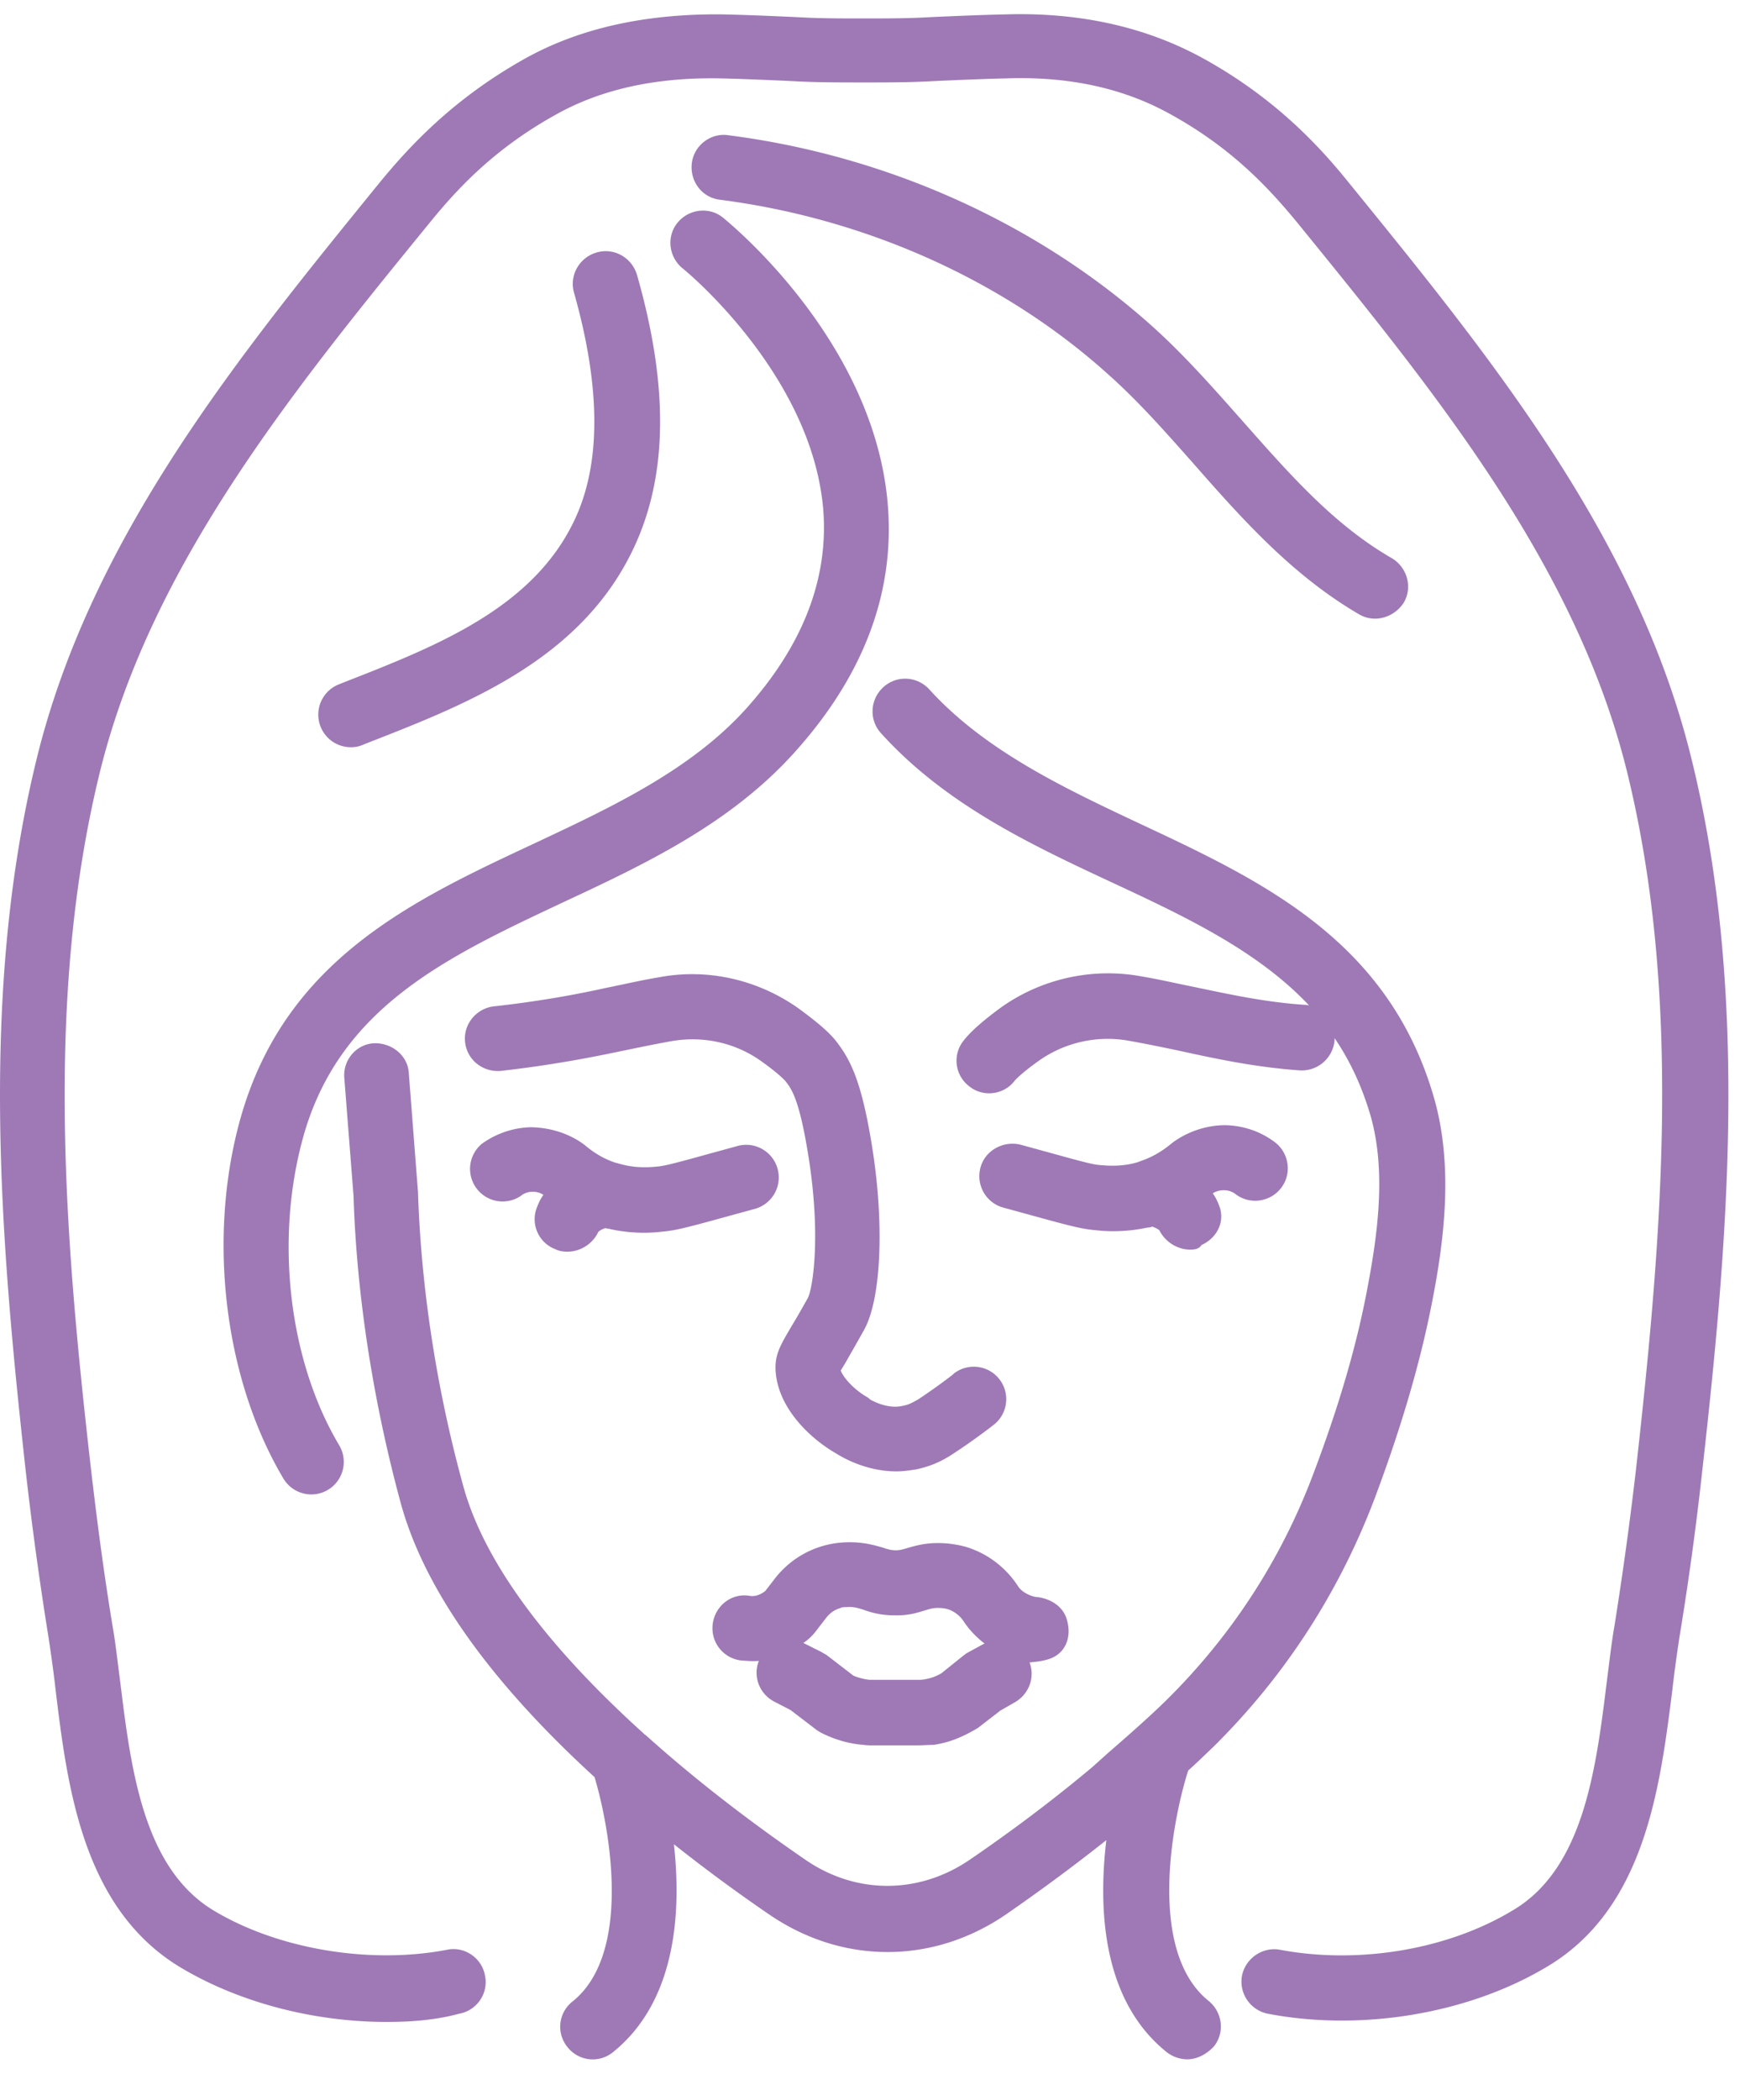 <svg fill="none" height="41" width="34" xmlns="http://www.w3.org/2000/svg"><path d="M23.198 40.21a.67.67 0 01-.4-.14c-1.26-1.01-1.34-2.79-1.18-4.14-.63.5-1.28.98-1.96 1.45-1.43.98-3.2.98-4.63 0-.6-.41-1.23-.87-1.86-1.37.15 1.34.04 3.07-1.19 4.06-.27.22-.67.18-.89-.1a.626.626 0 01.1-.89c1.16-.93.74-3.34.43-4.38-1.75-1.6-3.27-3.45-3.79-5.36-.54-1.99-.86-4.06-.92-5.99l-.18-2.3c-.03-.35.23-.66.58-.68.35-.01.66.24.68.58l.18 2.33c.06 1.86.36 3.83.88 5.72.46 1.7 1.94 3.41 3.51 4.83.02.02.04.04.06.05 1.1.99 2.24 1.83 3.13 2.44.98.67 2.2.67 3.19 0 .85-.58 1.66-1.19 2.41-1.82l.29-.26c.39-.34.77-.67 1.14-1.03 1.28-1.26 2.25-2.75 2.88-4.42.5-1.32.85-2.51 1.06-3.63.2-1.05.37-2.27.07-3.35-.17-.59-.41-1.1-.71-1.54v.04c-.03.35-.33.61-.68.59-.85-.06-1.61-.22-2.34-.38-.33-.07-.67-.14-1.01-.2a2.33 2.33 0 00-1.76.4c-.35.25-.45.37-.46.38-.21.28-.62.33-.89.11a.626.626 0 01-.11-.89c.14-.18.38-.39.72-.64.78-.56 1.77-.79 2.73-.62.36.06.7.14 1.05.21.72.15 1.4.3 2.17.35.03 0 .06.01.08.01-1-1.06-2.39-1.72-3.83-2.39-1.61-.75-3.27-1.53-4.53-2.92-.24-.26-.22-.66.04-.9s.66-.22.9.04c1.09 1.2 2.64 1.93 4.13 2.63 2.39 1.12 4.86 2.28 5.74 5.37.38 1.35.18 2.81-.04 3.94-.23 1.19-.6 2.45-1.12 3.84-.7 1.85-1.76 3.49-3.17 4.88-.16.15-.31.3-.48.45-.31.97-.81 3.53.4 4.5.27.22.32.62.1.89-.15.16-.34.25-.52.25zm-15.64-.73c-1.43 0-2.89-.38-4.04-1.07-1.9-1.15-2.2-3.51-2.43-5.4-.04-.36-.09-.71-.14-1.04-.18-1.12-.33-2.22-.45-3.29-.5-4.53-.9-9.34.23-13.91 1.07-4.3 3.92-7.8 6.67-11.18.58-.71 1.44-1.65 2.85-2.44 1.09-.61 2.38-.88 3.84-.87.47.01.93.03 1.39.05l.2.01c.38.02.77.02 1.16.02.47 0 .85 0 1.24-.02l.2-.01c.46-.02.93-.04 1.4-.05 1.46-.04 2.75.26 3.85.87 1.41.78 2.27 1.73 2.79 2.37 2.8 3.44 5.65 6.94 6.72 11.24 1.14 4.57.74 9.38.23 13.91-.12 1.1-.27 2.2-.45 3.29-.05.33-.1.68-.14 1.04-.24 1.89-.53 4.25-2.43 5.39-1.54.93-3.64 1.28-5.47.93a.64.64 0 01-.51-.74c.07-.35.41-.57.74-.51 1.54.29 3.29 0 4.57-.78 1.37-.82 1.61-2.76 1.82-4.46.05-.38.09-.75.15-1.09.17-1.07.32-2.16.44-3.23.49-4.42.88-9.09-.2-13.46-1-4.03-3.76-7.41-6.42-10.68-.55-.67-1.27-1.46-2.48-2.13-.89-.5-1.95-.75-3.2-.71-.45.01-.91.03-1.37.05l-.2.01c-.41.02-.81.02-1.23.02-.46 0-.88 0-1.28-.02l-.2-.01c-.46-.02-.91-.04-1.36-.05-1.23-.02-2.3.21-3.19.71-1.21.67-1.93 1.46-2.43 2.07-2.72 3.33-5.47 6.72-6.47 10.74-1.08 4.37-.7 9.05-.2 13.46.12 1.05.26 2.14.44 3.23.06.34.1.71.15 1.09.21 1.71.45 3.64 1.82 4.47 1.26.76 3.06 1.06 4.57.77.34-.07.68.16.74.51.07.34-.16.68-.51.74-.44.12-.92.16-1.41.16zm10.35-5.4h-.84c-.06 0-.13 0-.19-.01-.28-.02-.56-.1-.82-.23-.04-.02-.07-.04-.1-.06l-.51-.39-.31-.16c-.3-.15-.43-.5-.31-.8-.12.01-.24 0-.36-.01-.35-.05-.59-.37-.54-.72s.37-.6.72-.54c.06.01.09 0 .11 0 .13-.03.2-.1.2-.1l.17-.22a1.826 1.826 0 011.31-.72c.39-.03.64.05.82.1.11.04.18.05.24.05.08 0 .12-.01.22-.04.18-.05.42-.13.82-.09.17.02.32.05.47.11.36.14.67.39.89.73.06.09.19.17.33.2.28.02.55.18.62.45.1.34-.03.67-.37.77 0 0-.07.02-.08.02-.07.02-.18.03-.28.04.11.29-.01.62-.29.78l-.28.16-.44.34c-.32.19-.58.29-.87.33-.1 0-.21.01-.33.01zm-1.23-1.36c.1.04.21.07.32.08h.92c.05 0 .1 0 .15-.01.12-.02.23-.06.33-.12l.41-.33c.03-.02.05-.04.08-.06l.33-.18c.01 0 .02-.01.02-.01a1.77 1.77 0 01-.4-.42.598.598 0 00-.29-.24c-.03-.01-.06-.02-.13-.03-.15-.01-.2 0-.33.04-.14.04-.32.11-.62.1-.27 0-.46-.06-.6-.11-.13-.04-.19-.06-.34-.05-.07 0-.1.01-.11.02-.11.03-.21.1-.29.21l-.17.22c-.06.08-.14.17-.26.25l.36.18c.03.02.07.04.1.06zm-10.59-3.54c-.22 0-.43-.11-.55-.31-1.16-1.95-1.49-4.71-.84-7.03.87-3.09 3.34-4.25 5.74-5.37 1.49-.7 3.04-1.42 4.13-2.62 1.11-1.23 1.62-2.53 1.52-3.88-.21-2.66-2.72-4.71-2.75-4.73-.27-.22-.32-.62-.1-.89s.62-.32.89-.1c.12.1 2.96 2.4 3.22 5.61.14 1.72-.48 3.35-1.84 4.85-1.26 1.39-2.92 2.17-4.53 2.92-2.23 1.05-4.34 2.03-5.05 4.56-.56 2-.29 4.37.7 6.03a.635.635 0 01-.54.96zm11.43-.45c-.57 0-1.02-.25-1.18-.35-.52-.3-1.12-.88-1.18-1.58-.03-.34.09-.53.3-.89.08-.13.19-.32.33-.57.09-.18.27-1.23-.01-2.88-.17-1.02-.32-1.21-.43-1.35-.01-.01-.11-.13-.46-.38-.51-.37-1.15-.51-1.77-.4-.34.06-.67.13-1.01.2-.57.12-1.35.27-2.32.38-.35.03-.66-.21-.7-.56s.22-.66.56-.7c.91-.1 1.65-.24 2.19-.36.35-.07.69-.15 1.05-.21.96-.18 1.95.06 2.73.62.34.25.58.45.72.63.29.37.49.8.68 1.92.27 1.57.21 3.09-.13 3.71-.15.27-.26.46-.34.6-.05.09-.09.15-.12.2.05.14.26.37.5.51.02.01.06.04.08.06.04.02.34.19.63.12.11-.02.17-.05.31-.13.36-.24.69-.49.69-.5a.634.634 0 01.78 1s-.37.29-.77.55c-.25.17-.47.26-.74.32-.13.02-.26.04-.39.04zm-6.43-4.29c-.08 0-.16-.01-.24-.05a.625.625 0 01-.35-.83c.03-.08.07-.16.12-.23a.372.372 0 00-.22-.06c-.11 0-.2.06-.22.08a.636.636 0 01-.77-1.01c.16-.12.5-.32.97-.33.51.01.87.21 1.05.35.19.16.38.27.59.34.03.01.05.01.07.02l.12.03c.27.06.5.04.61.03.13-.01.24-.03.96-.23l.62-.17a.637.637 0 11.33 1.23l-.62.17c-.76.21-.94.25-1.18.27-.16.02-.54.05-1-.05-.03-.01-.07-.01-.1-.02-.09.03-.14.07-.14.08-.11.23-.35.38-.6.38zm12.17-.04c-.24 0-.48-.14-.6-.37 0-.01-.04-.04-.14-.08-.03.01-.06.02-.1.02-.47.1-.85.07-1.01.05-.24-.02-.42-.06-1.18-.27l-.62-.17c-.34-.09-.54-.44-.45-.78s.45-.53.78-.45l.62.17c.72.2.82.22.95.23.12.01.35.03.62-.03.04-.01.08-.02.11-.03s.05-.02.08-.03c.2-.07.39-.18.57-.33.19-.15.57-.36 1.06-.36.35.01.68.12.96.33s.34.61.13.89-.61.34-.89.13a.371.371 0 00-.23-.08h-.01c-.1 0-.18.04-.21.06.05.07.09.15.12.23.13.31-.03.64-.34.78-.05.08-.14.09-.22.09zm-16.4-9.81a.636.636 0 01-.23-1.23l.1-.04c1.82-.71 3.69-1.45 4.5-3.17.52-1.1.51-2.59-.01-4.43-.1-.34.1-.69.44-.79s.69.1.79.44c.62 2.17.6 3.91-.06 5.32-1.02 2.18-3.24 3.05-5.19 3.81l-.1.04c-.09.04-.17.05-.24.05zm20.01-2.51a.62.62 0 01-.32-.09c-1.3-.76-2.28-1.86-3.22-2.93-.55-.62-1.06-1.2-1.64-1.72-2.04-1.85-4.75-3.07-7.62-3.44-.35-.04-.59-.36-.55-.71s.37-.6.71-.55c3.13.4 6.08 1.74 8.32 3.76.63.57 1.19 1.21 1.74 1.83.92 1.04 1.78 2.02 2.91 2.67.3.18.41.57.23.87-.13.2-.35.31-.56.31z" fill="#9e79b6"/></svg>
